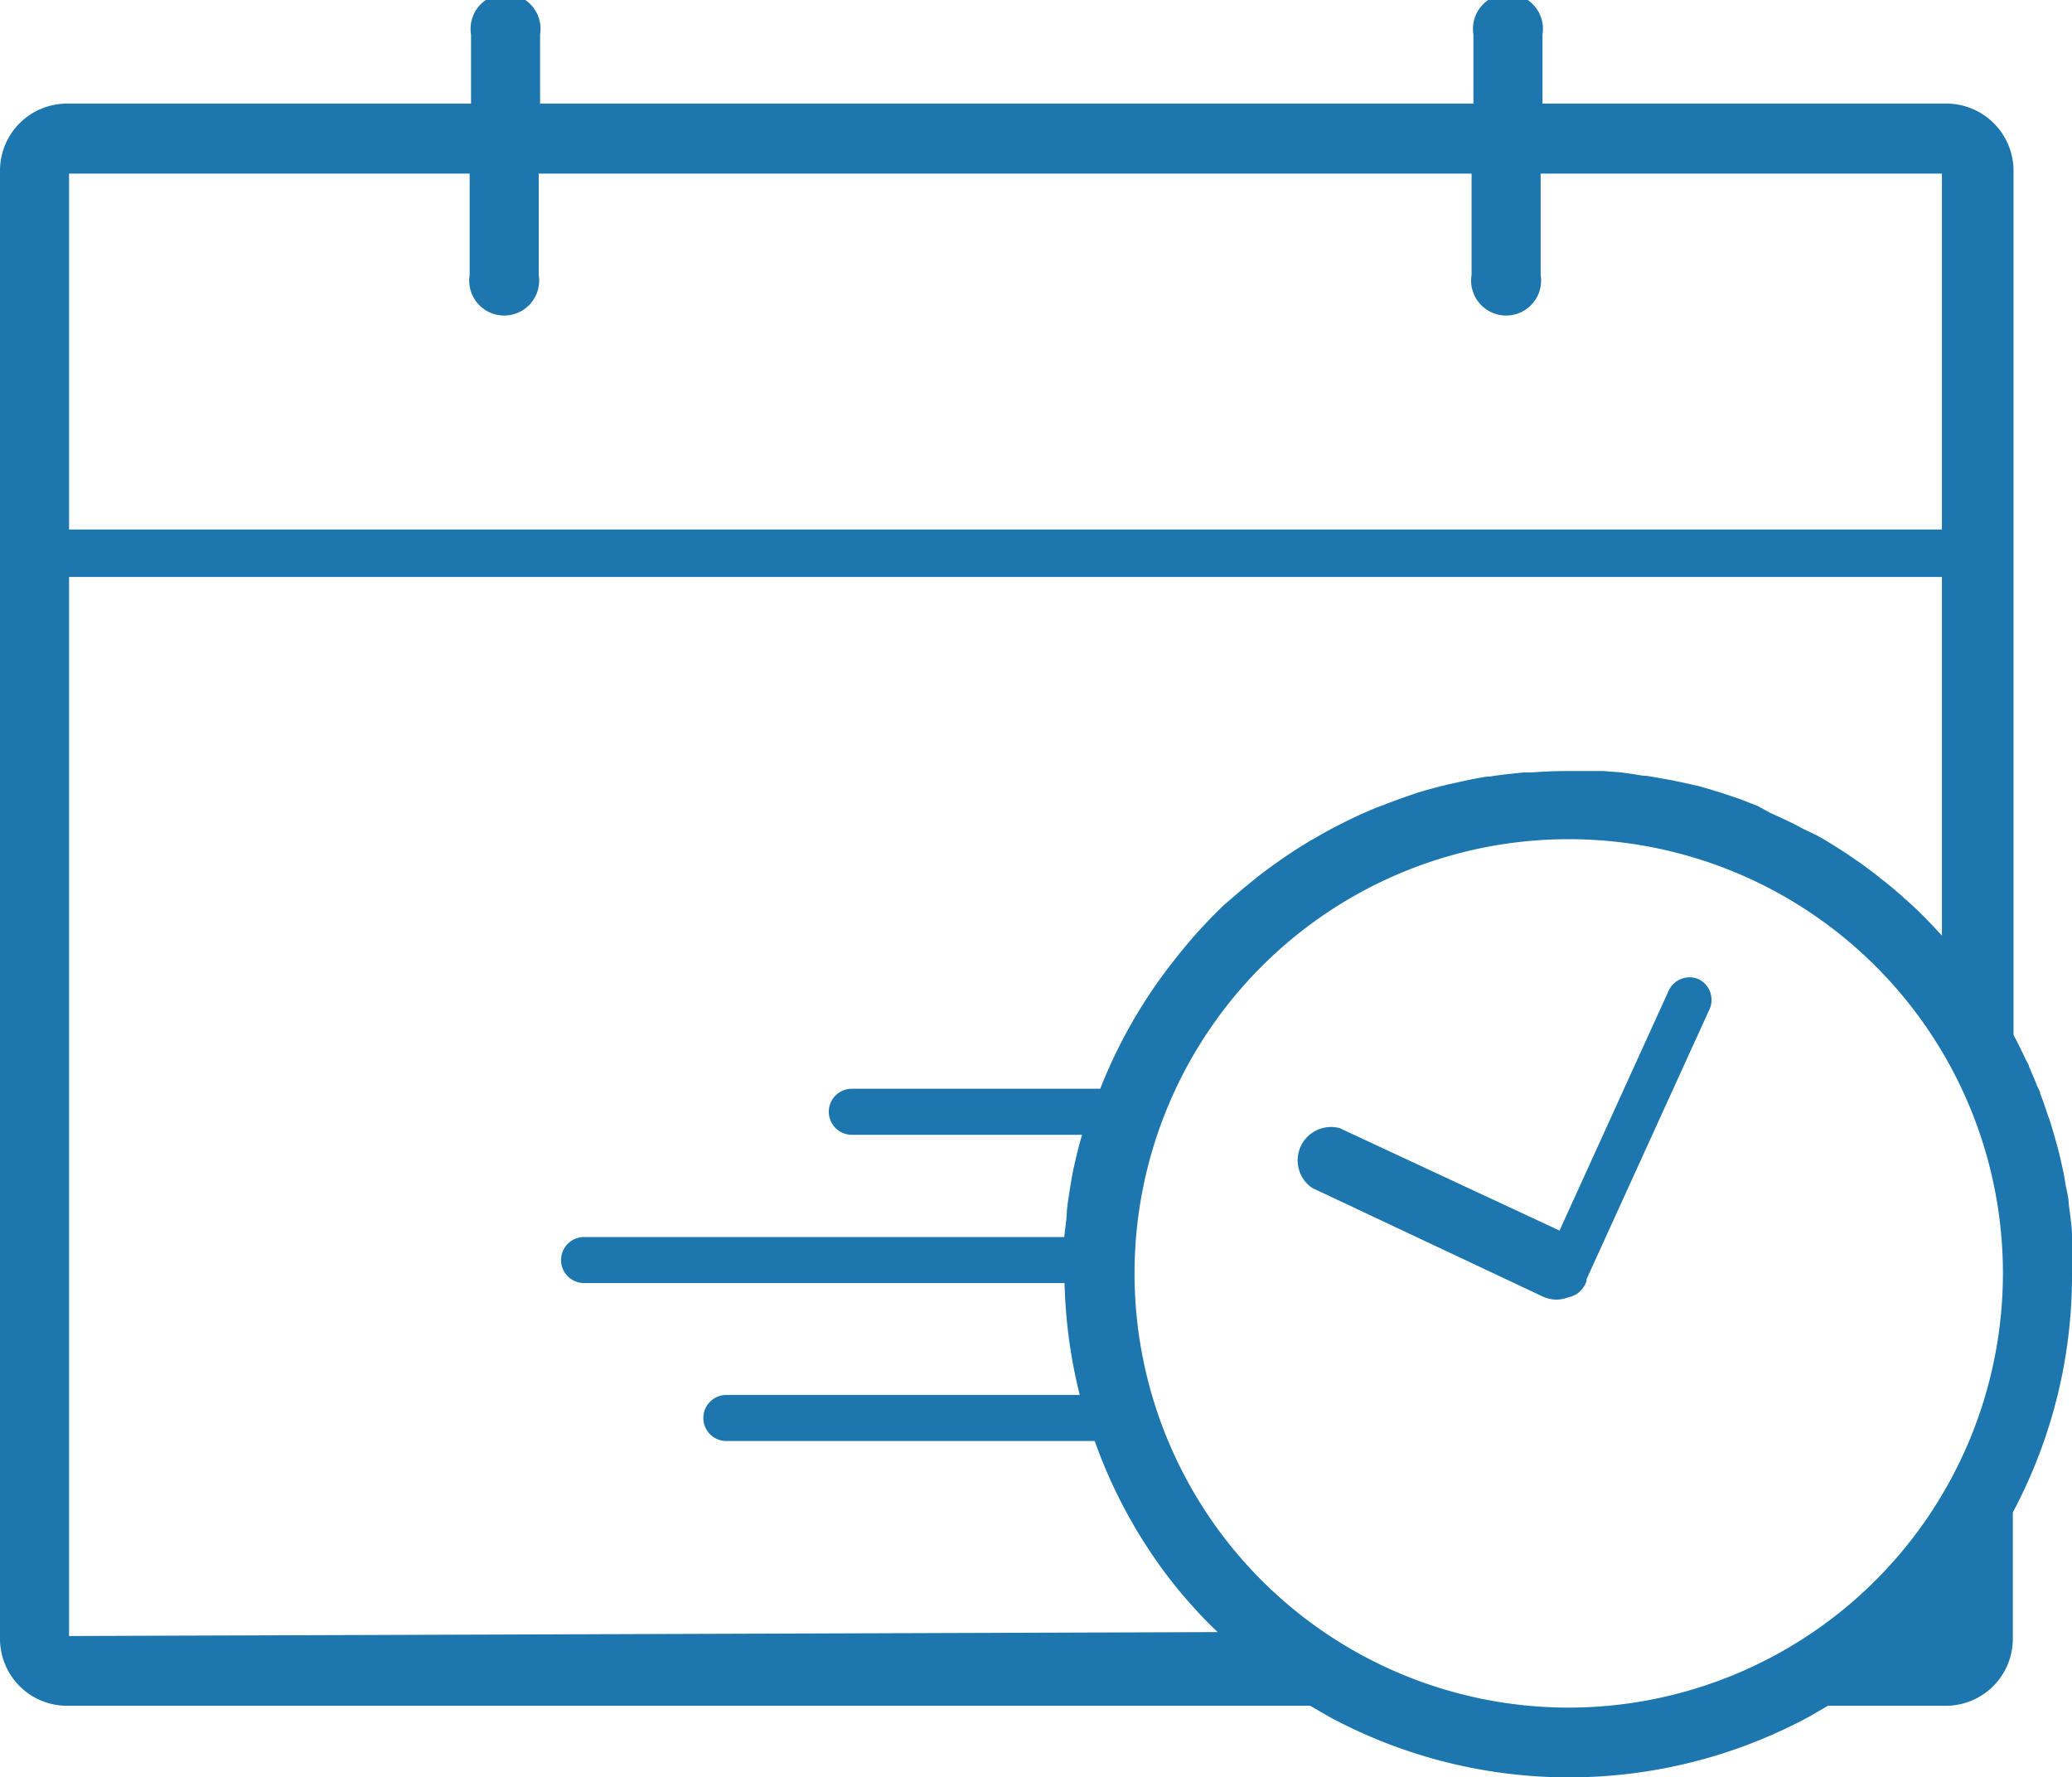 <svg xmlns="http://www.w3.org/2000/svg" viewBox="0 0 90 77.2"><defs><style>.cls-1{fill:#1d76ad;}</style></defs><title>property_calendar</title><g id="Layer_2" data-name="Layer 2"><g id="Layer_1-2" data-name="Layer 1"><path class="cls-1" d="M90,55.31c0-.43,0-.85,0-1.28l0-.39c0-.3-.05-.59-.08-.89l-.06-.43c0-.29-.09-.58-.14-.87l-.06-.37c-.08-.4-.17-.8-.27-1.19v0c-.11-.41-.23-.81-.35-1.21l-.1-.27c-.1-.31-.2-.61-.32-.9,0-.11-.08-.22-.13-.33-.11-.29-.24-.58-.36-.86,0-.09-.09-.19-.13-.28-.17-.37-.35-.73-.54-1.09h0V7.41A2.92,2.92,0,0,0,84.47,4.5H67v-3a1.52,1.52,0,1,0-3,0v3H23.46v-3a1.52,1.52,0,1,0-3,0v3H2.91A2.91,2.91,0,0,0,0,7.41V71.18H0a2.91,2.91,0,0,0,2.91,2.91h54l.81.47a21.94,21.94,0,0,0,18.95.92,21.18,21.18,0,0,0,1.92-.92l.81-.47h5.11a2.91,2.91,0,0,0,2.92-2.91h0V65.69A21.86,21.86,0,0,0,90,55.31ZM3,7.54h17.4v4.4a1.52,1.52,0,1,0,3,0V7.54H63.92v4.4a1.52,1.52,0,1,0,3,0V7.54H84.35V23H3ZM3,71.06v-46H84.35V40.64h0c-.5-.55-1-1.07-1.57-1.57a.52.52,0,0,1-.11-.1c-.24-.21-.47-.41-.72-.61l-.23-.18c-.21-.17-.41-.33-.62-.48l-.3-.22-.6-.41-.34-.22-.58-.36-.37-.21L78.32,36l-.39-.21-.59-.28-.42-.19L76.33,35l-.44-.17c-.19-.08-.39-.15-.6-.22l-.45-.15-.61-.19-.46-.13L73.14,34l-.47-.1L72,33.78l-.46-.08c-.23,0-.46-.06-.69-.09l-.44-.06-.77-.06-.38,0q-.59,0-1.17,0-.77,0-1.53.06l-.36,0c-.5.05-1,.1-1.49.18l-.11,0c-.46.07-.92.17-1.37.27l-.32.07c-.48.12-1,.25-1.42.39l-.15.05c-.43.15-.86.3-1.28.47l-.25.09c-.46.19-.91.39-1.35.61l-.14.07c-.42.21-.83.43-1.23.67l-.15.08c-.43.26-.86.53-1.27.82l-.1.07c-.42.29-.82.59-1.21.91l0,0c-.41.33-.8.67-1.18,1l-.06.05A22.37,22.37,0,0,0,51,41.71l0,0a22,22,0,0,0-1.8,2.65h0a21.94,21.94,0,0,0-1.41,2.93H37a1,1,0,1,0,0,2h10c-.1.35-.2.72-.28,1.08v0c-.09.36-.16.73-.22,1.1v0c-.06.37-.12.74-.16,1.11v0c0,.38-.08.76-.11,1.15H25.37a1,1,0,0,0,0,2H46.24a22.16,22.16,0,0,0,.66,4.86H31.55a1,1,0,0,0,0,2h16a21.86,21.86,0,0,0,3,5.65,21.18,21.18,0,0,0,2.06,2.38l.28.27Zm65.08,3.11A18.86,18.86,0,1,1,87,55.31,18.88,18.88,0,0,1,68.11,74.17Z"/><path class="cls-1" d="M73.78,42.53a1,1,0,0,0-1.29.48L67.74,53.45,58.19,49A1.45,1.45,0,0,0,57,51.6l10,4.71a1.51,1.51,0,0,0,.62.14,1.62,1.62,0,0,0,.53-.11,1,1,0,0,0,.7-.55l.06-.13,0,0a.32.32,0,0,0,0-.09l5.33-11.7A1,1,0,0,0,73.78,42.53Z"/></g></g></svg>